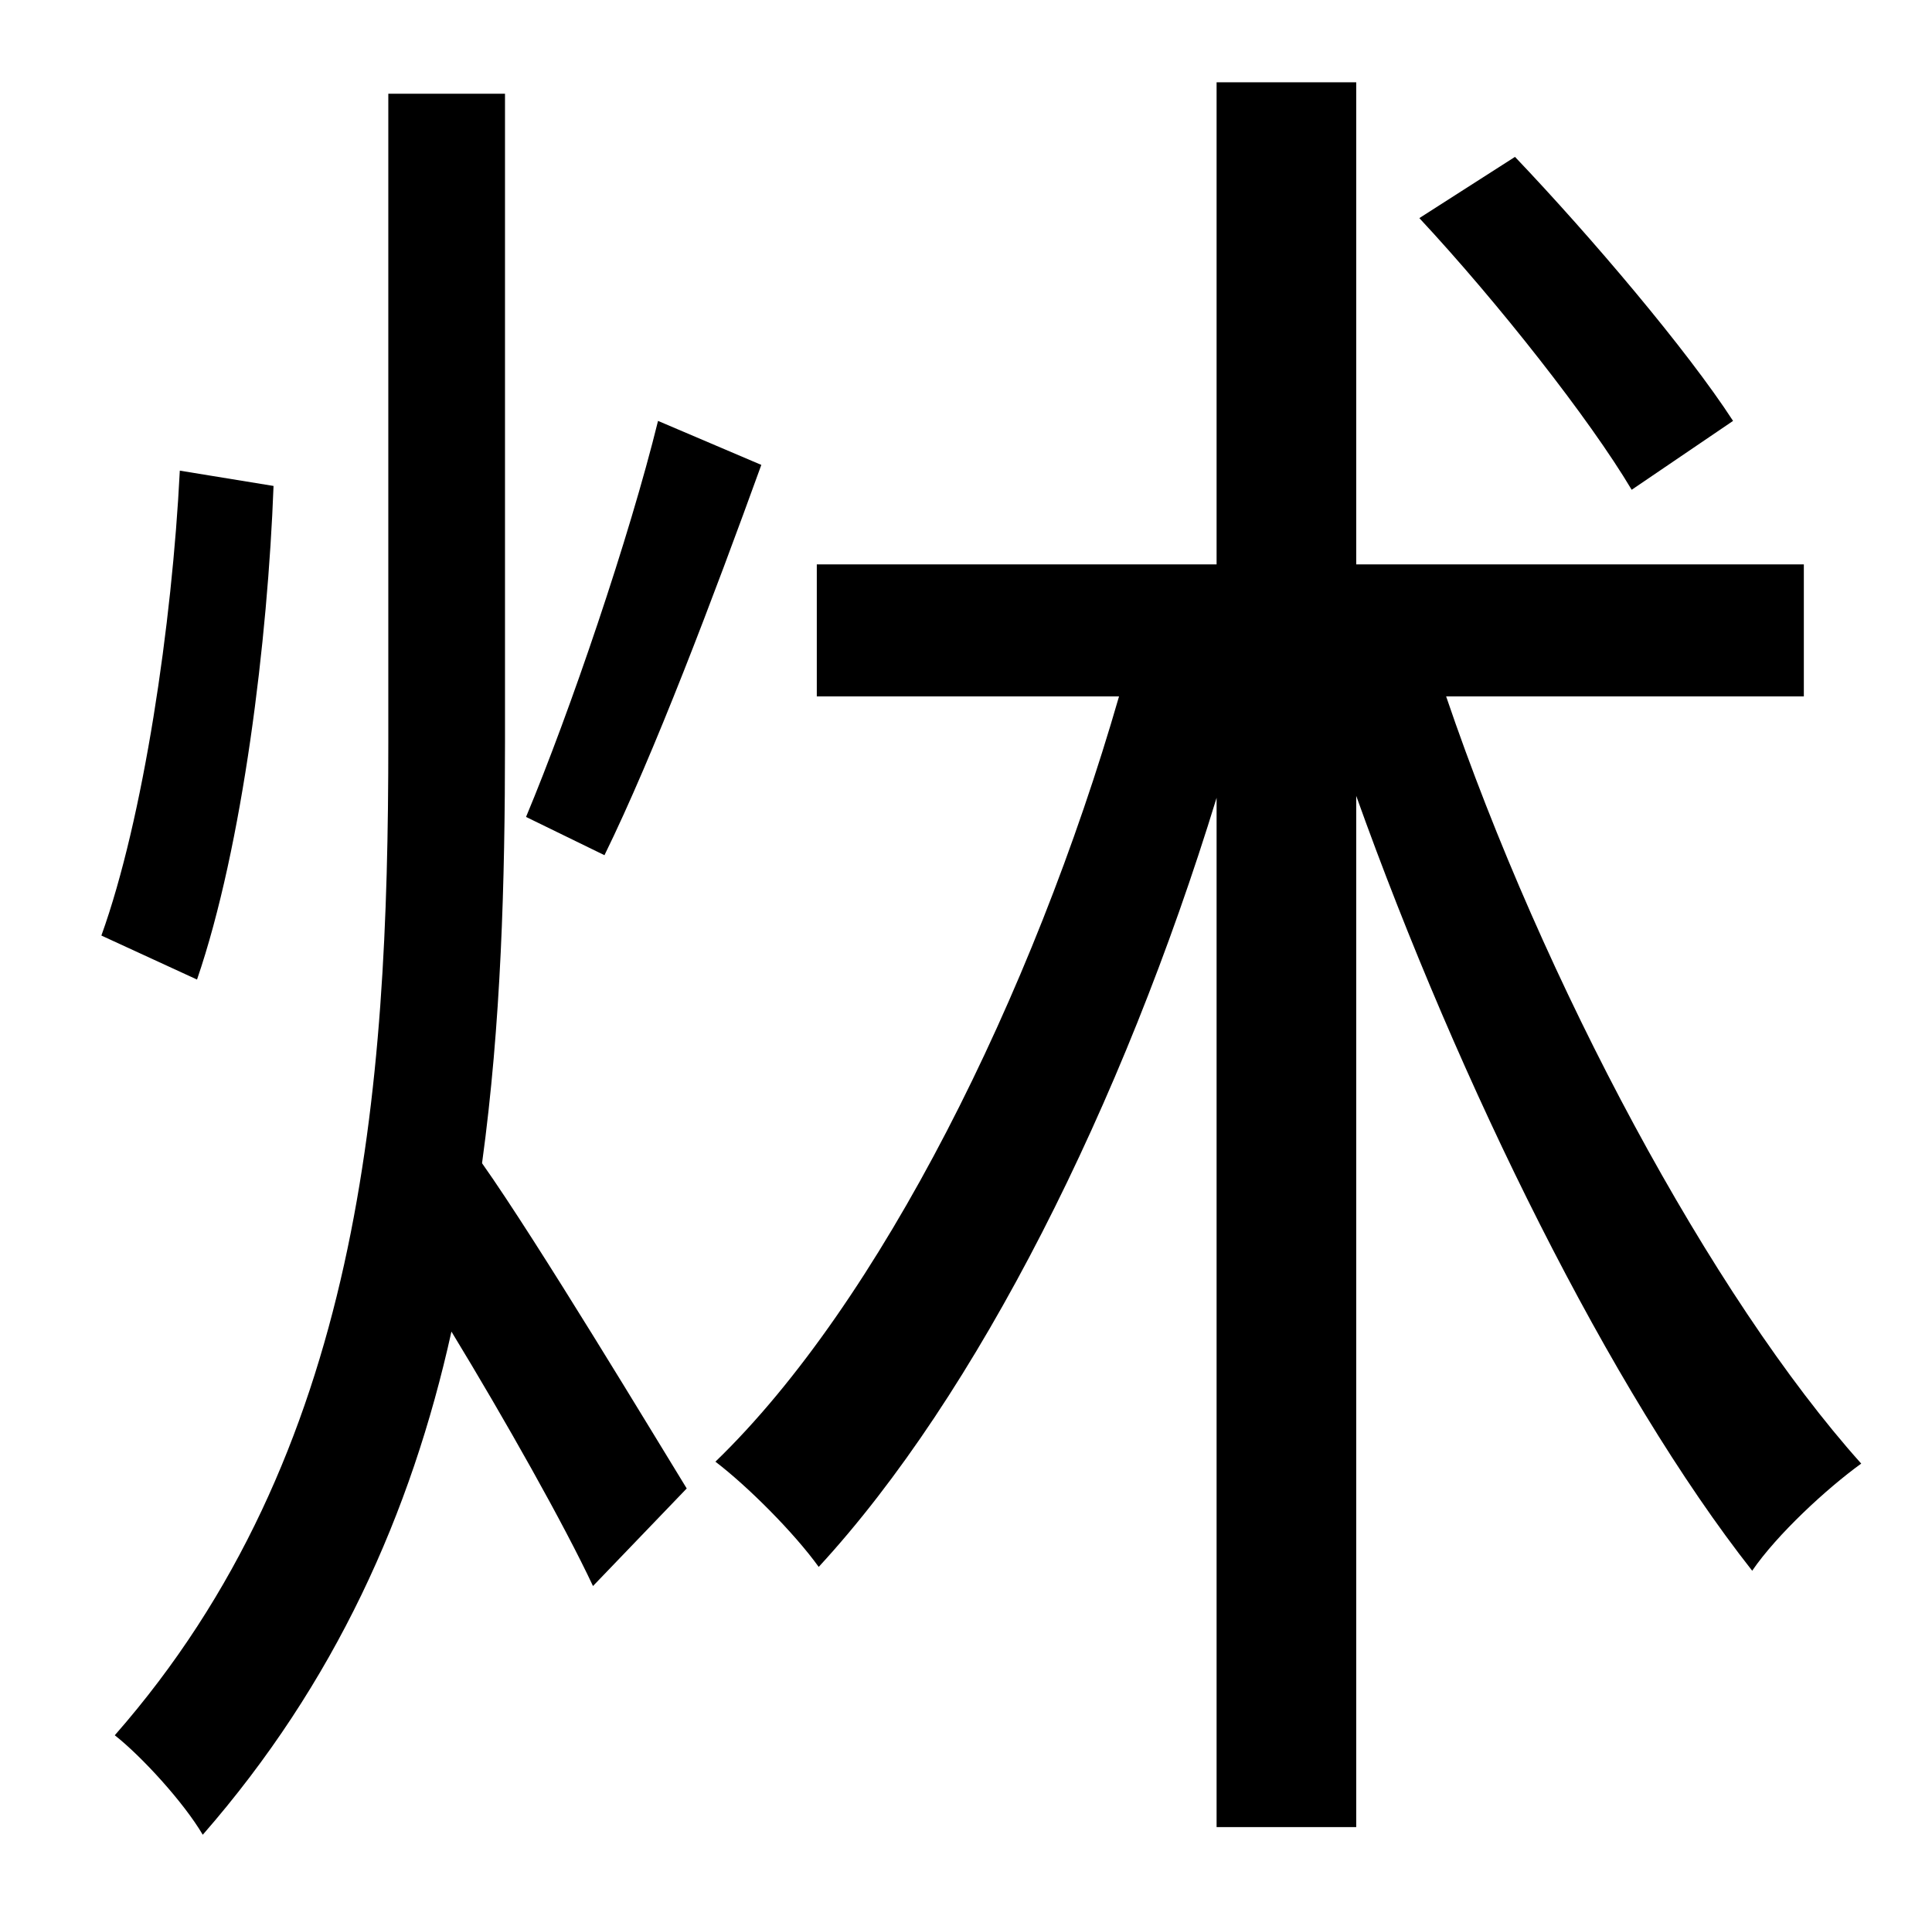 <?xml version="1.0" standalone="no"?>
<!DOCTYPE svg PUBLIC "-//W3C//DTD SVG 1.1//EN" "http://www.w3.org/Graphics/SVG/1.1/DTD/svg11.dtd" >
<svg xmlns="http://www.w3.org/2000/svg" xmlns:xlink="http://www.w3.org/1999/xlink" version="1.1" viewBox="-10 0 1010 1000">
   <path fill="currentColor"
d="M896 220l-53 36c-22 -37 -70 -98 -111 -142l50 -32c40 42 90 101 114 138zM334 220l54 23c-25 69 -56 151 -82 204l-41 -20c23 -55 54 -146 69 -207zM84 246l49 8c-3 80 -16 188 -40 258l-50 -23c22 -61 37 -163 41 -243zM254 49v339c0 73 -2 147 -12 220
c29 41 91 144 107 170l-49 51c-15 -32 -46 -87 -74 -133c-21 95 -61 184 -130 263c-10 -17 -32 -41 -46 -52c129 -147 143 -336 143 -519v-339h61zM933 364h-187c51 150 139 314 217 401c-18 13 -44 37 -57 56c-74 -94 -153 -254 -207 -405v539h-73v-538
c-49 160 -125 312 -208 402c-13 -18 -37 -42 -54 -55c86 -83 166 -244 211 -400h-158v-69h209v-252h73v252h234v69z" />
</svg>
